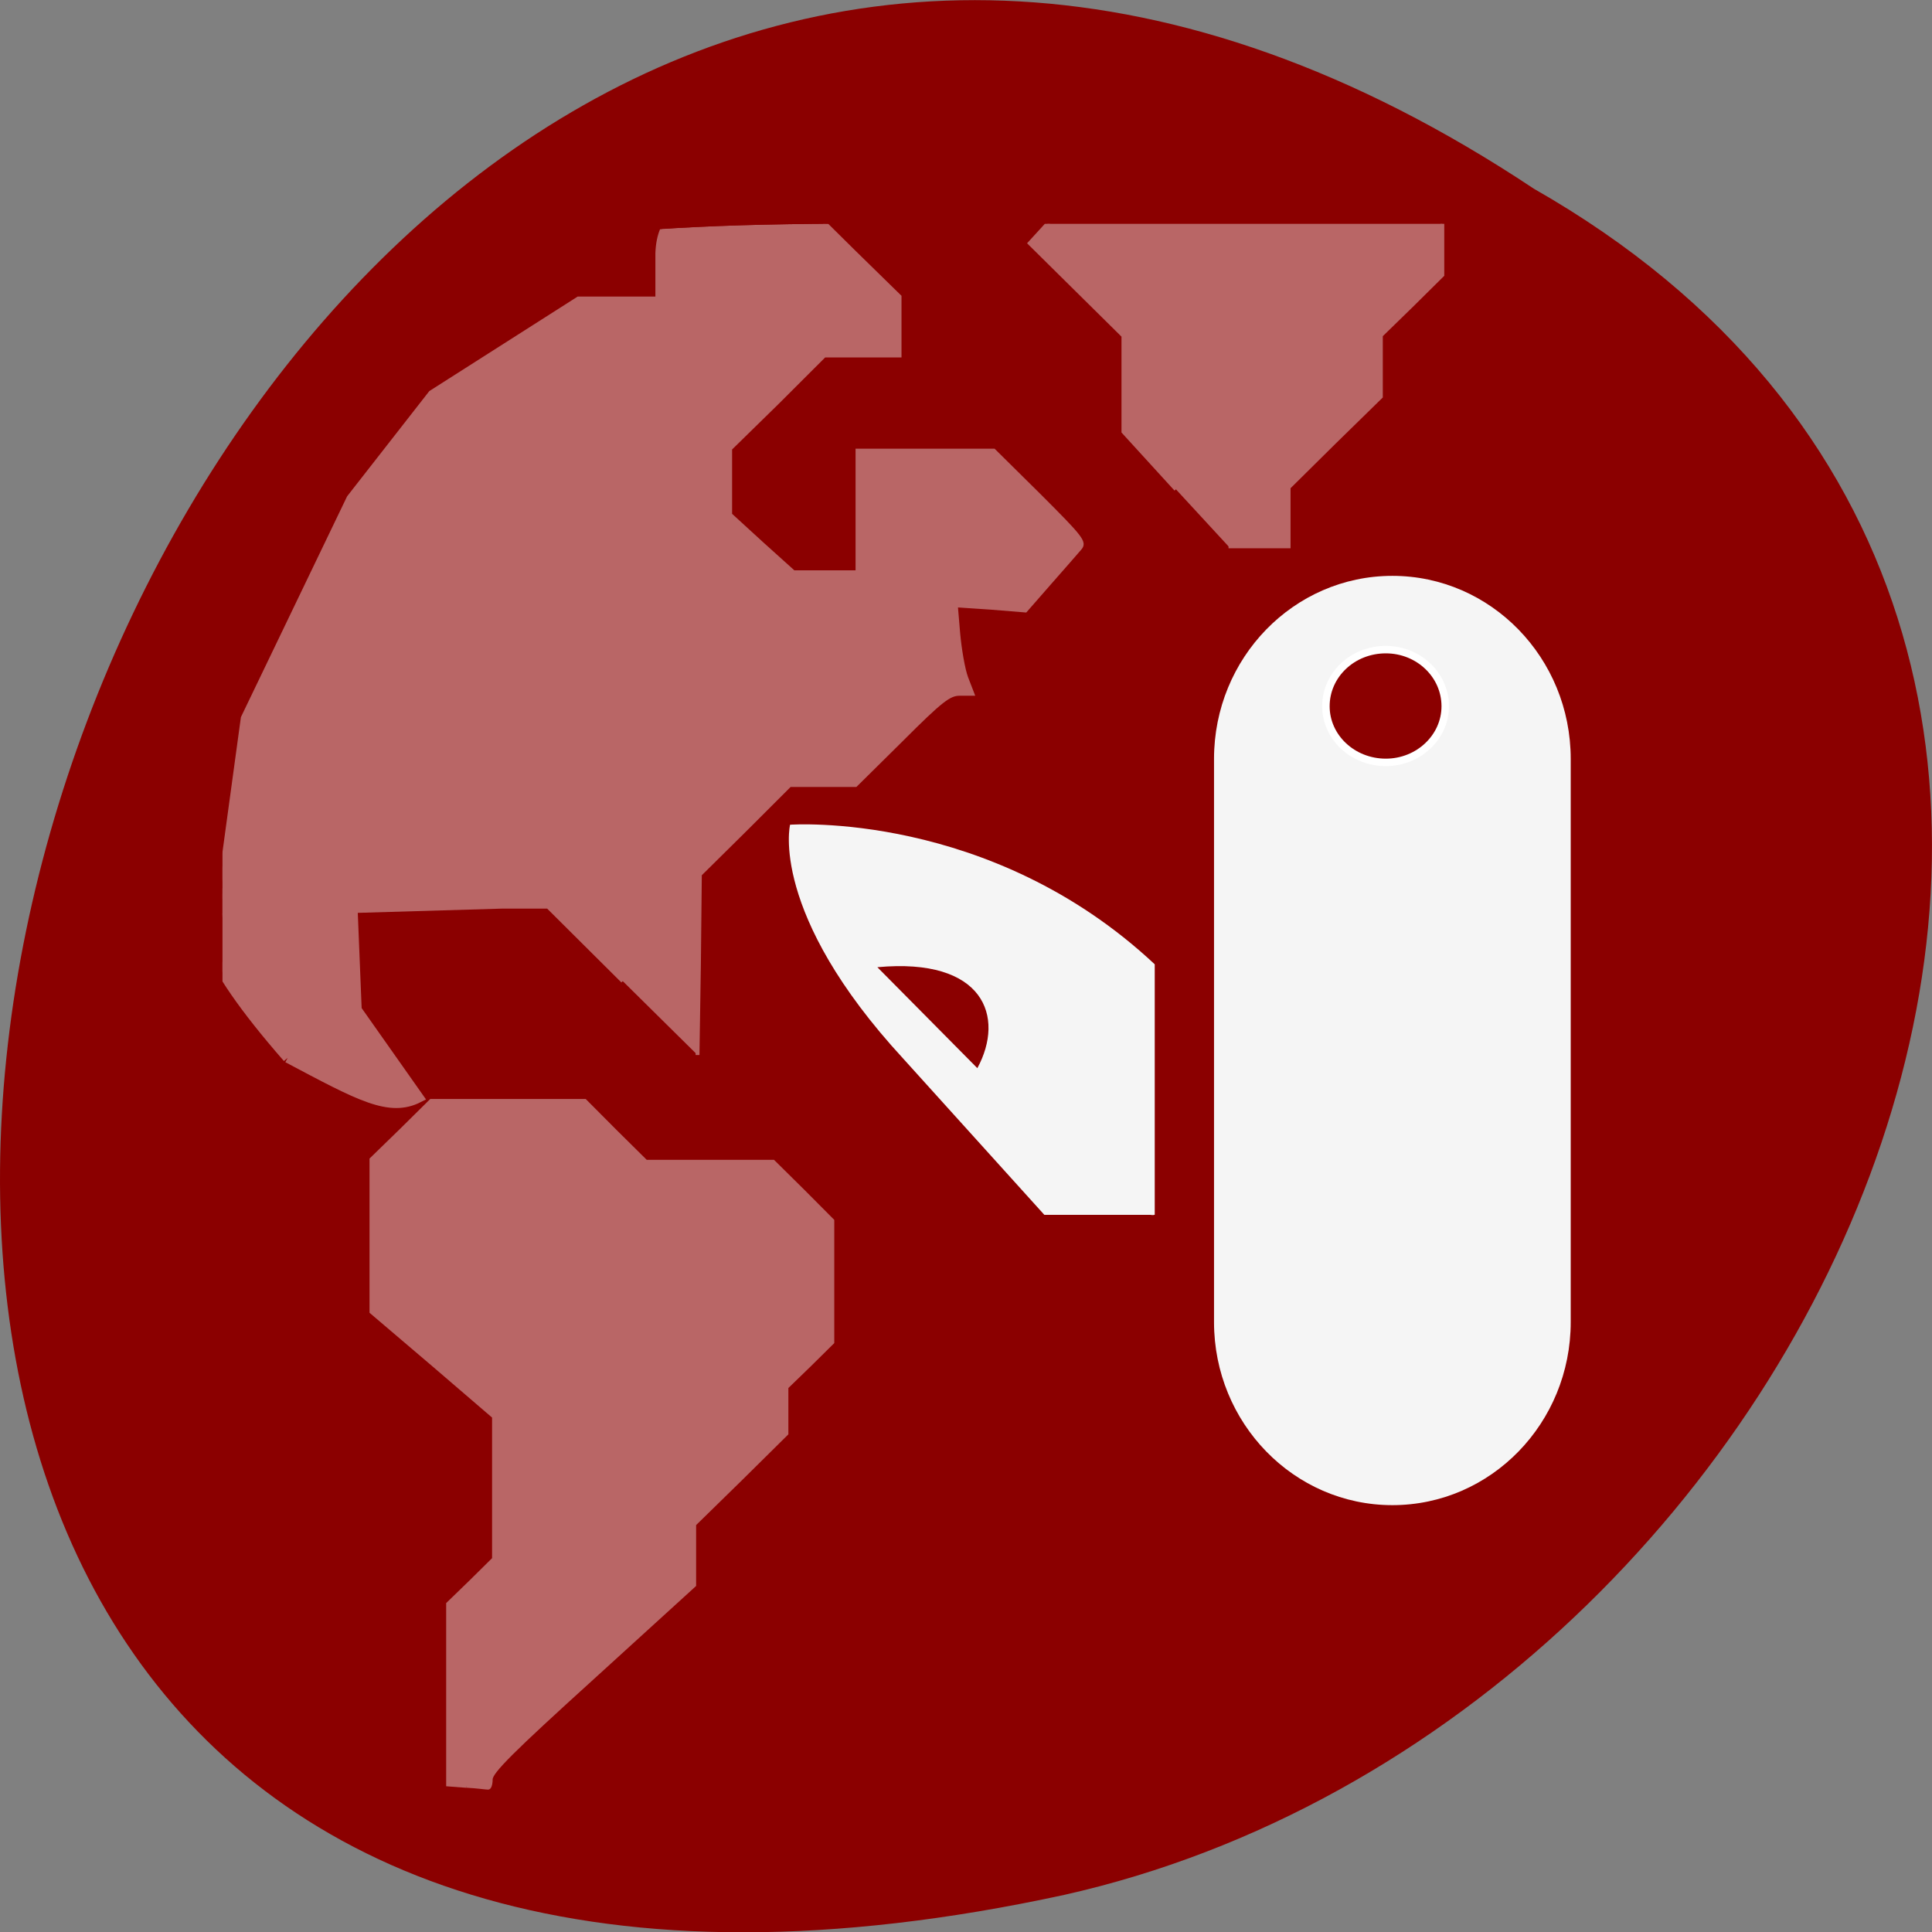 <svg xmlns="http://www.w3.org/2000/svg" xmlns:xlink="http://www.w3.org/1999/xlink" viewBox="0 0 16 16"><rect x="0" y="0" width="16" height="16" fill="#808080" stroke="none"/><defs><g id="5" clip-path="url(#4)"><path d="m 78.48 117.02 l -9.829 -9.938 h -6.03 l -37.635 1.125 l 3.546 -26.376 l 13.934 -29.438 l 10.762 -14 l 19.408 -12.563 h 10.388 v -6.06 c 0.373 -9.938 11.135 -6.06 19.968 -6.06 l 5.91 5.938 l 5.972 5.938 v 7.875 h -9.891 l -6.158 6.25 l -6.221 6.188 v 8.813 l 4.168 3.875 l 4.168 3.813 h 8.398 v -16.25 h 17.915 l 6.03 6.06 c 5.536 5.625 5.972 6.188 5.288 7 c -0.435 0.5 -2.177 2.563 -3.981 4.625 l -3.173 3.688 l -4.541 -0.375 l -4.603 -0.313 l 0.311 3.75 c 0.187 2.063 0.622 4.75 1.058 5.938 l 0.809 2.125 h -1.68 c -1.369 0 -2.426 0.813 -7.651 6.125 l -6.03 6.06 h -8.647 l -5.91 6 l -5.91 5.938 l -0.124 12.06 l -0.187 12.06" transform="matrix(0.063 0 0 0.062 0.213 0.87)" fill="#fff" stroke="#fff" stroke-width="0.505"/><path d="m 151.2 51.33 l -6.905 -7.688 v -12.813 l -12.317 -12.375 l 3.484 -3.875 l 3.421 -3.813 l 25.318 -0.813 l 22.02 0.813 v 11.938 l -4.04 4.063 l -4.04 4 v 8.188 l -6.096 6.06 l -6.03 6.06 v 7.875 h -7.9" transform="matrix(0.063 0 0 0.062 0.213 0.87)" fill="#fff" stroke="#fff" stroke-width="0.505"/><path d="m 57.948 224.52 l -2.426 -0.188 v -24.13 l 3.048 -3 l 2.986 -3 v -19 l -8.02 -7 l -8.09 -7 v -20.376 l 3.919 -3.875 l 3.919 -3.938 h 20.22 l 3.981 4.063 l 4.04 4.063 h 16.734 l 3.919 3.938 l 3.857 3.938 v 16.25 l -2.986 3 l -3.048 3 v 6.188 l -6.03 6.06 l -6.096 6.06 v 8.125 l -13.374 12.375 c -10.513 9.688 -13.374 12.563 -13.374 13.563 c 0 0.688 -0.187 1.188 -0.373 1.125 c -0.249 0 -1.493 -0.188 -2.799 -0.25" transform="matrix(0.063 0 0 0.062 0.213 0.87)" fill="#fff" stroke="#fff" stroke-width="0.505"/><path d="m 34.434 127.27 c -23.452 -27.25 -2.986 -21.938 0.684 -22.438 l 7.714 -1.125 l 0.684 17.13 l 8.149 11.75 c -3.857 2 -7.714 -0.188 -17.231 -5.313" transform="matrix(0.063 0 0 0.062 0.213 0.87)" fill="#fff" stroke="#fff" stroke-width="1.302"/></g><clipPath id="1"><path d="m 11.887 1.852 c 4.652 0 5.316 0.656 5.316 5.281 v 3.703 c 0 4.625 -0.664 5.285 -5.316 5.285 h -4.73 c -4.652 0 -5.316 -0.66 -5.316 -5.285 v -3.703 c 0 -4.625 0.664 -5.281 5.316 -5.281"/></clipPath><clipPath id="4"><path d="M 0,0 H16 V16 H0 z"/></clipPath><clipPath id="0"><path d="m 1 1 h 15 v 15 h -15"/></clipPath><filter id="2" filterUnits="objectBoundingBox" x="0" y="0" width="16" height="16"><feColorMatrix type="matrix" in="SourceGraphic" values="0 0 0 0 1 0 0 0 0 1 0 0 0 0 1 0 0 0 1 0"/></filter><mask id="3"><g filter="url(#2)"><path fill-opacity="0.4" d="M 0,0 H16 V16 H0 z"/></g></mask></defs><path d="m 12.703 1.563 c -12.03 -8 -19.438 17.504 -3.891 14.13 c 6.426 -1.441 10.328 -10.461 3.891 -14.13" fill="#8b0000"/><g clip-path="url(#0)"><g clip-path="url(#1)"><use xlink:href="#5" mask="url(#3)"/></g></g><g fill="#f5f5f5"><path d="m 11.531 12.465 c -0.816 0 -1.477 -0.68 -1.477 -1.516 v -4.664 c 0 -0.836 0.66 -1.516 1.477 -1.516 c 0.816 0 1.477 0.68 1.477 1.516 v 4.664 c 0 0.836 -0.66 1.516 -1.477 1.516"/><path d="m 9.563 10.06 v -2.074 c -1.363 -1.277 -3.02 -1.156 -3.02 -1.156 c 0 0 -0.176 0.73 0.938 1.938 l 1.168 1.293 h 0.879 c 0.008 0 0.02 0.004 0.031 0 m -1.465 -1.215 l -0.828 -0.836 c 0.883 -0.082 1.059 0.41 0.828 0.836"/></g><path d="m 196.61 99.69 c 0 4.125 -3.563 7.5 -7.938 7.5 c -4.438 0 -8 -3.375 -8 -7.5 c 0 -4.188 3.563 -7.563 8 -7.563 c 4.375 0 7.938 3.375 7.938 7.563" transform="matrix(0.062 0 0 0.062 -0.221 -0.332)" fill="#8b0000" stroke="#fff" stroke-width="0.998"/></svg>